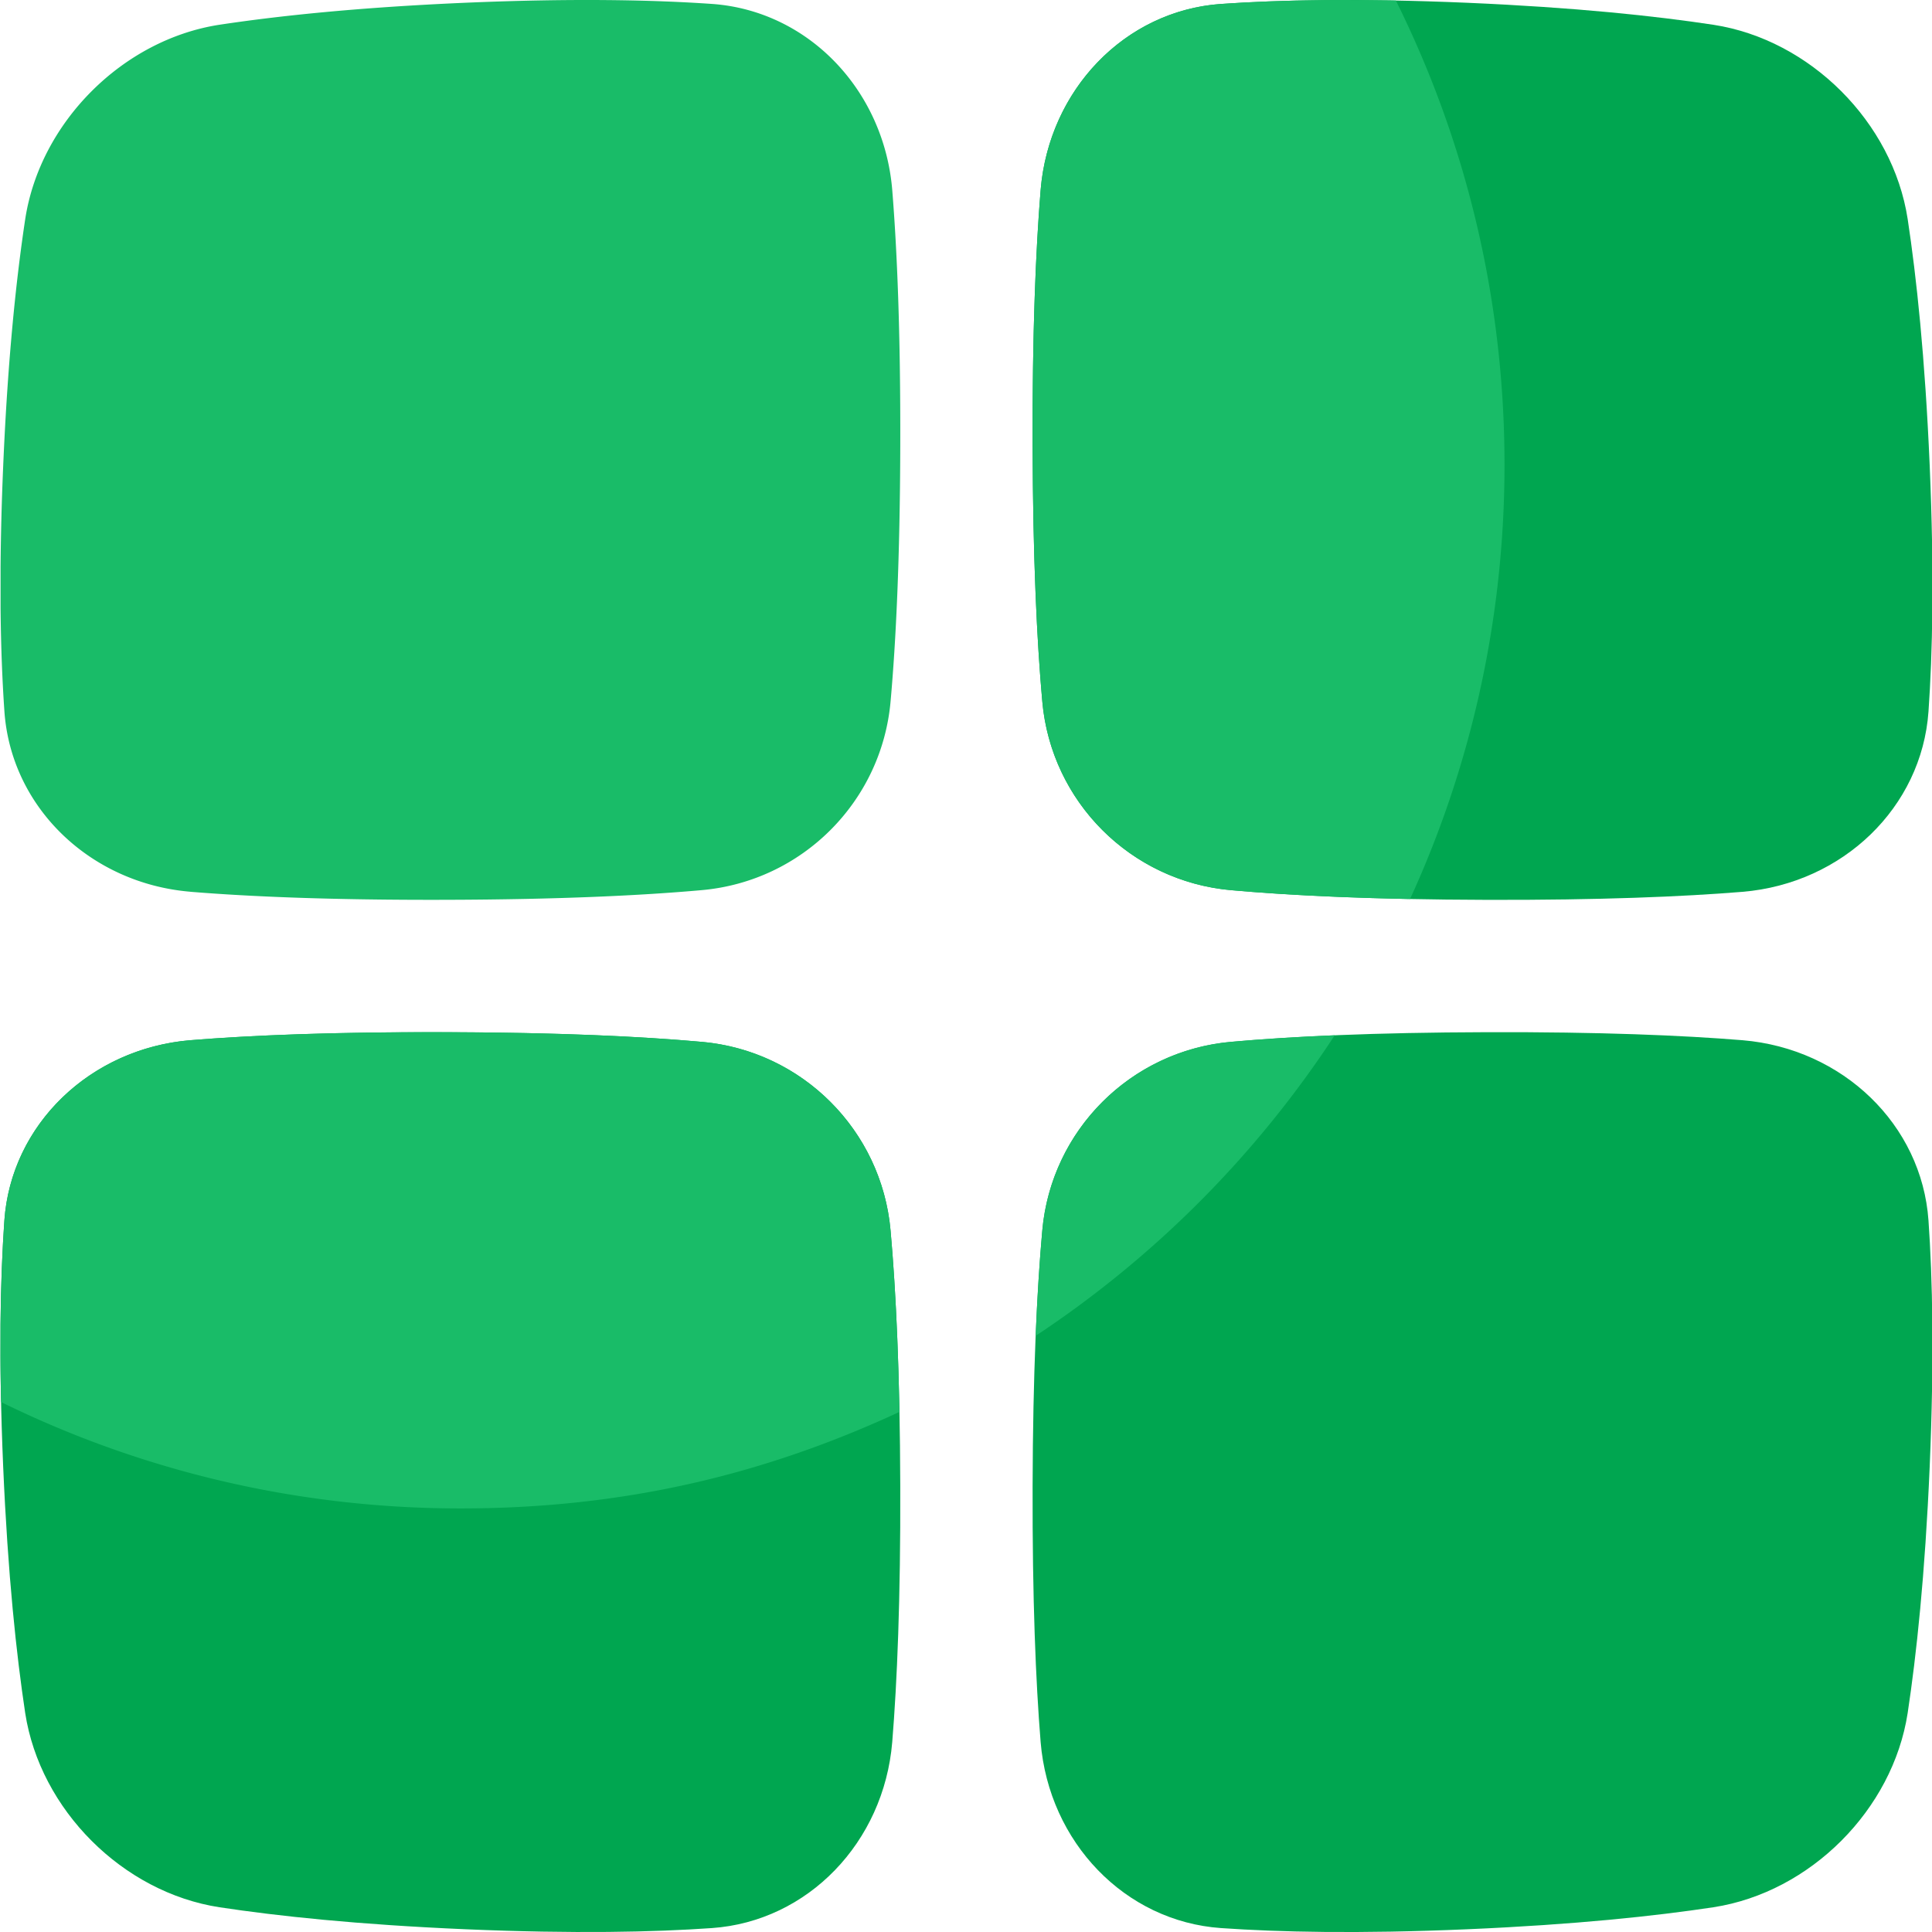 <svg xmlns="http://www.w3.org/2000/svg" version="1.1" xmlns:xlink="http://www.w3.org/1999/xlink" width="512" height="512" x="0" y="0" viewBox="0 0 512 512" style="enable-background:new 0 0 512 512" xml:space="preserve" class=""><g><path fill="#00A650" d="M505.55 58.03c-3.95-25.63-25.83-47.51-51.46-51.46-15.44-2.34-36.55-4.6-65.36-5.84-28.81-1.22-49.83-.75-65.16.32-25.45 1.78-45.57 22.73-47.79 49.27-1.3 15.95-2.22 37.84-2.13 67.79.09 29.96 1.13 51.85 2.57 67.81 2.37 26.56 23.43 47.61 49.98 49.98 15.95 1.43 37.85 2.49 67.81 2.57 29.95.08 51.85-.83 67.79-2.13 26.53-2.22 47.48-22.35 49.27-47.79 1.07-15.33 1.55-36.35.32-65.16-1.24-28.81-3.5-49.91-5.84-65.36zM236.01 326.09c-2.37-26.56-23.42-47.61-49.98-49.98-15.96-1.43-37.85-2.49-67.81-2.57s-51.85.83-67.79 2.13c-26.53 2.22-47.49 22.35-49.27 47.79-1.07 15.33-1.55 36.35-.32 65.16 1.24 28.81 3.51 49.91 5.84 65.36 3.96 25.63 25.83 47.51 51.46 51.46 15.45 2.34 36.55 4.6 65.36 5.84 28.81 1.22 49.83.75 65.16-.32 25.44-1.78 45.57-22.73 47.79-49.27 1.3-15.95 2.22-37.84 2.13-67.79-.08-29.96-1.14-51.85-2.57-67.81zM511.07 323.46c-1.78-25.44-22.73-45.57-49.27-47.79-15.95-1.3-37.84-2.22-67.79-2.13-29.96.08-51.85 1.13-67.81 2.57-26.56 2.38-47.61 23.43-49.98 49.98-1.43 15.96-2.49 37.85-2.57 67.81-.08 29.95.84 51.85 2.13 67.79 2.22 26.54 22.35 47.49 47.79 49.27 15.33 1.07 36.35 1.55 65.16.32 28.81-1.24 49.92-3.51 65.36-5.84 25.63-3.95 47.51-25.83 51.46-51.46 2.33-15.44 4.6-36.55 5.84-65.36 1.22-28.81.75-49.83-.32-65.16z" opacity="1" data-original="#faab48" class=""></path><g fill="#F8C358"><path d="M50.43 236.33c15.95 1.3 37.84 2.22 67.79 2.13 29.96-.08 51.85-1.14 67.81-2.57 26.55-2.38 47.6-23.43 49.98-49.98 1.43-15.96 2.49-37.85 2.57-67.81s-.84-51.85-2.13-67.79c-2.22-26.54-22.35-47.49-47.79-49.27C173.34-.02 152.31-.5 123.5.72 94.7 1.96 73.58 4.23 58.14 6.56 32.51 10.52 10.64 32.4 6.69 58.03 4.36 73.47 2.08 94.58.85 123.38c-.42 9.81-.63 18.69-.7 26.78v10.88c.1 10.76.49 19.84 1.02 27.49 1.78 25.44 22.73 45.57 49.27 47.79zM323.58 1.05c-25.45 1.78-45.57 22.73-47.79 49.27-1.3 15.95-2.22 37.84-2.13 67.79.09 29.96 1.13 51.85 2.57 67.81 2.37 26.56 23.43 47.61 49.98 49.98 12.1 1.09 27.62 1.95 47.47 2.35 16.07-35.06 25.03-74.04 25.03-115.13 0-44.18-10.37-85.93-28.79-122.98-19.43-.38-34.58.09-46.35.91zM186.03 276.11c-15.96-1.43-37.85-2.49-67.81-2.57s-51.85.83-67.79 2.13c-26.53 2.22-47.49 22.35-49.27 47.79-.53 7.66-.92 16.75-1.02 27.52v10.83c.03 3.13.07 6.38.15 9.75 36.75 18.05 78.07 28.19 121.77 28.19s80.94-9.18 116.3-25.58c-.39-20.15-1.26-35.87-2.36-48.09-2.37-26.56-23.42-47.6-49.98-49.98zM353.72 274.36c-10.71.45-19.81 1.05-27.52 1.74-26.56 2.38-47.61 23.43-49.98 49.98-.7 7.8-1.31 17.04-1.76 27.93a278.17 278.17 0 0 0 79.26-79.65z" fill="#19BC68" opacity="1" data-original="#f8c358" class=""></path></g></g></svg>